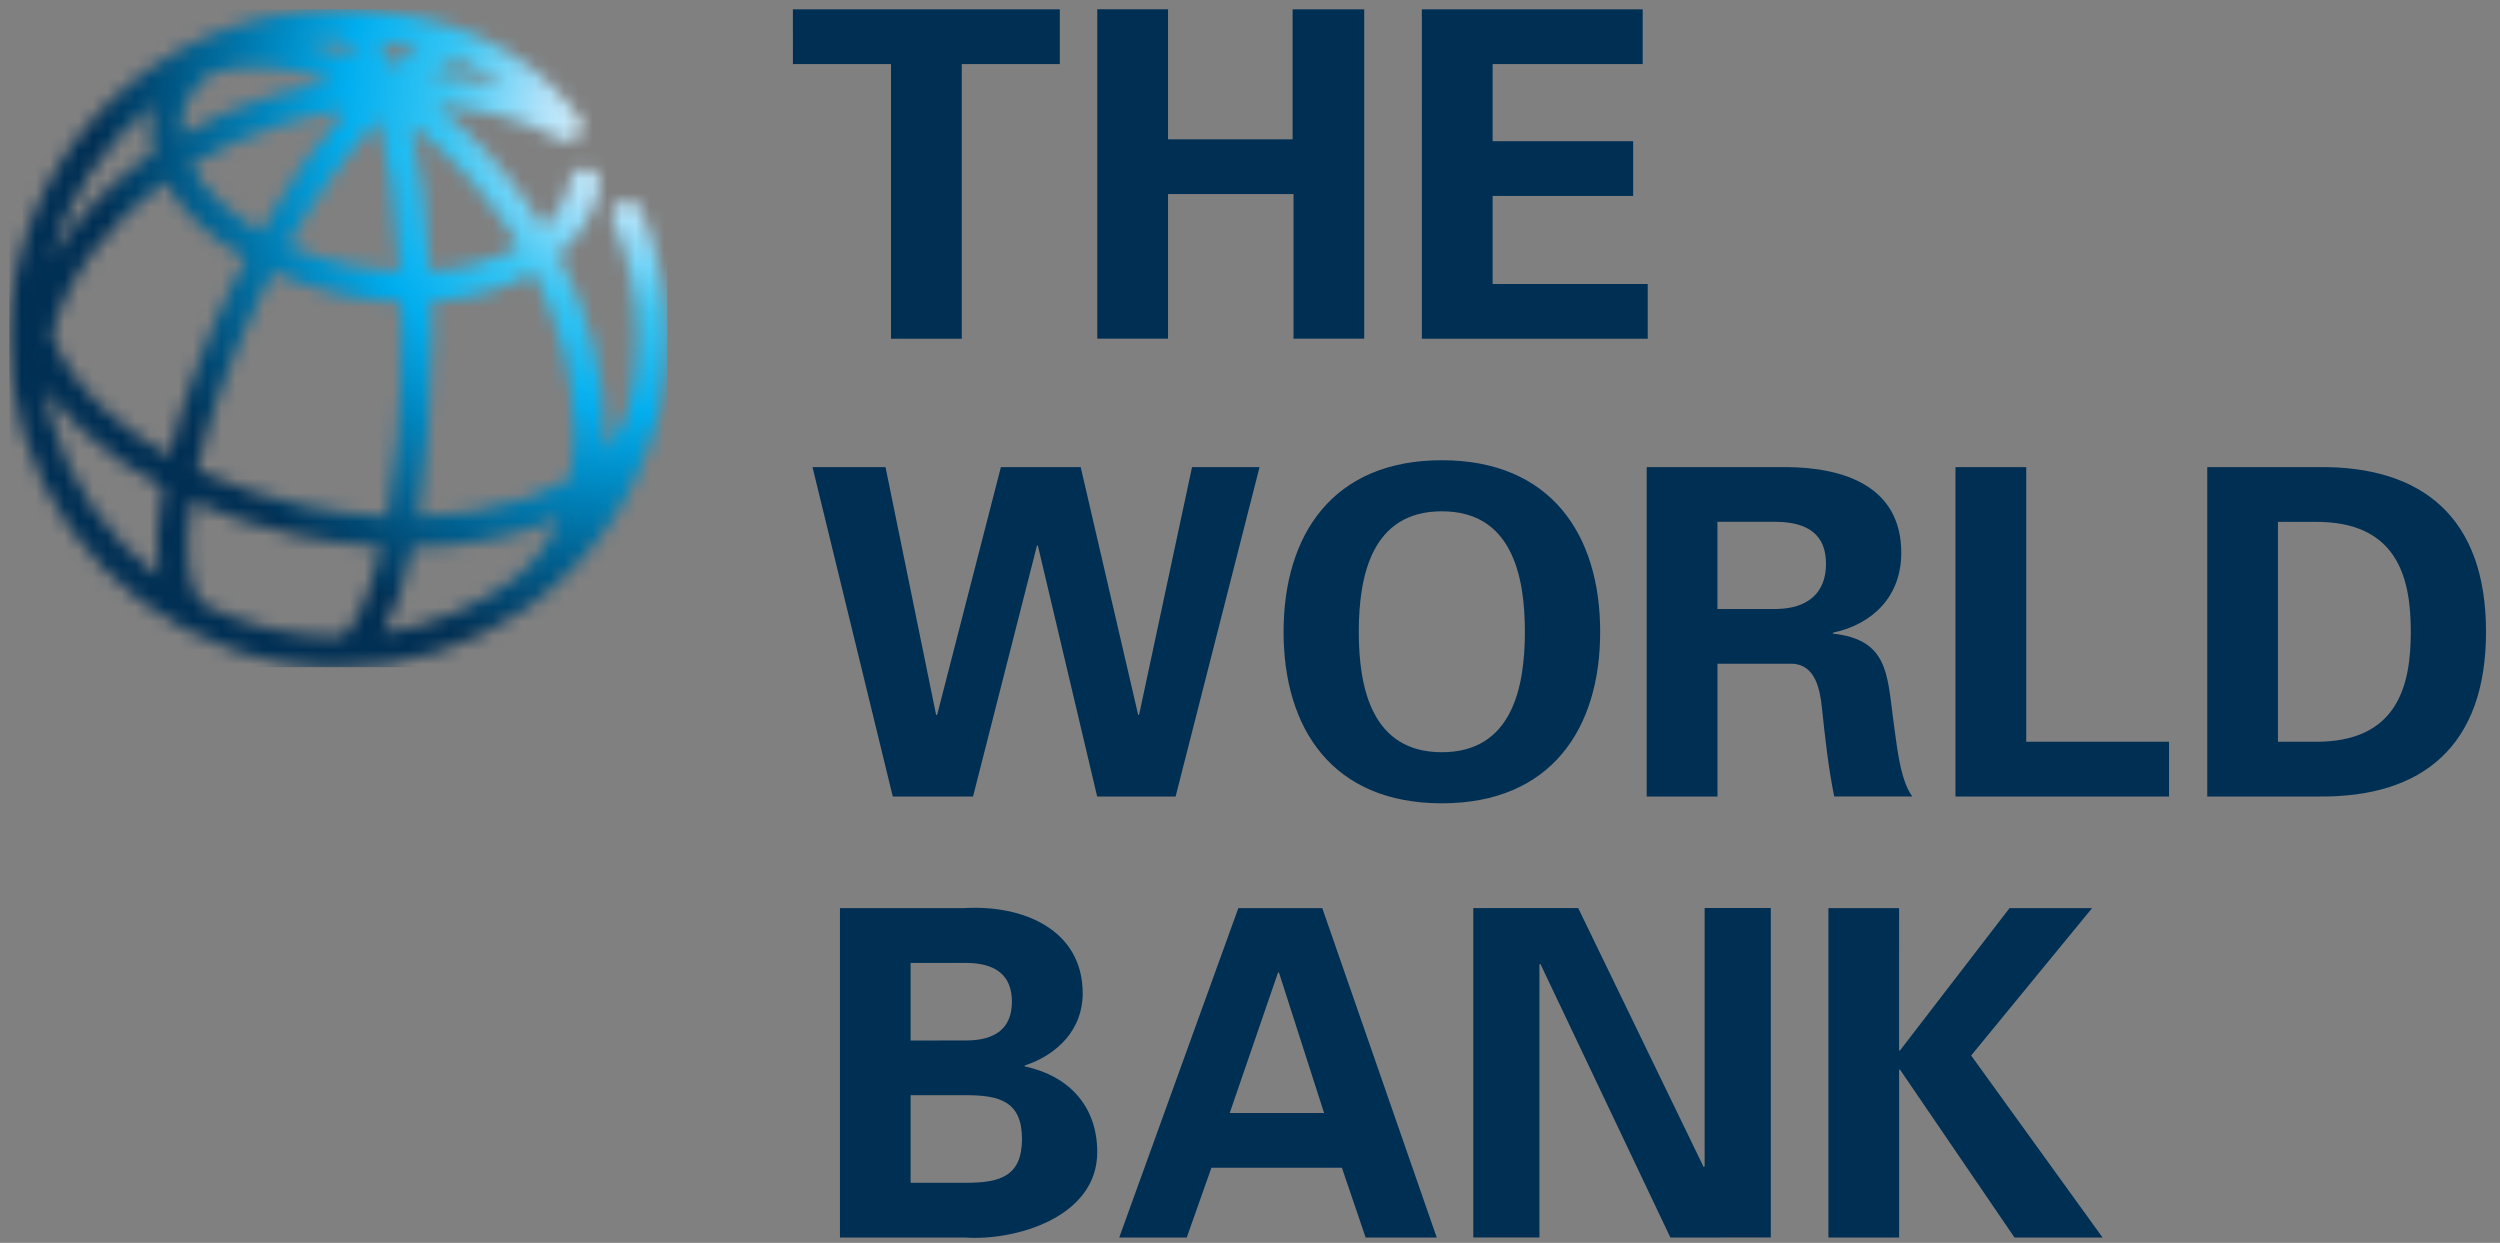 <svg width="175" height="87" viewBox="0 0 175 87" fill="none" xmlns="http://www.w3.org/2000/svg">
<rect x="0" y="0" width="175" height="87" fill="#808080" stroke="none"/>
<mask id="mask0_6345_614" style="mask-type:luminance" maskUnits="userSpaceOnUse" x="0" y="0" width="47" height="47">
<path d="M28.877 38.309C31.901 38.272 34.771 37.829 37.312 36.976C37.951 36.761 38.562 36.522 39.139 36.264C38.432 37.99 37.394 39.429 36.04 40.499C33.37 42.465 30.22 43.814 26.801 44.328C27.655 42.85 28.346 40.761 28.877 38.309ZM14.644 42.502C14.581 42.45 14.513 42.401 14.436 42.365C13.247 41.785 12.766 39.133 13.385 35.077C15.672 36.105 18.161 36.92 20.777 37.478C22.759 37.901 24.735 38.163 26.666 38.264C25.719 42.38 24.506 44.542 23.701 44.542C23.65 44.542 23.6 44.551 23.551 44.559C20.364 44.537 17.344 43.805 14.644 42.502ZM3.601 29.391C3.418 28.695 3.302 27.983 3.256 27.265C3.972 28.284 4.843 29.277 5.881 30.236C7.449 31.684 9.309 32.98 11.383 34.091C10.959 36.459 10.84 38.606 11.107 40.335C7.533 37.633 4.86 33.808 3.601 29.391ZM30.226 23.639C30.226 22.802 30.213 21.962 30.188 21.125C32.853 20.948 35.321 20.255 37.34 19.094C39.211 22.795 40.214 26.699 40.206 30.384C40.205 31.451 40.113 32.466 39.943 33.425C38.981 34.014 37.874 34.524 36.628 34.945C34.416 35.689 31.924 36.095 29.282 36.163C29.919 32.356 30.226 27.936 30.226 23.639ZM21.226 35.385C18.573 34.817 16.066 33.974 13.796 32.908C14.541 29.554 15.93 25.49 18.129 20.979C18.448 20.326 18.774 19.683 19.107 19.055C20.645 19.745 22.319 20.293 24.075 20.667C25.408 20.953 26.742 21.109 28.047 21.154C28.071 21.957 28.081 22.784 28.081 23.639C28.081 28.683 27.679 32.869 27.096 36.141C25.182 36.057 23.21 35.807 21.226 35.385ZM7.336 28.665C5.516 26.984 4.265 25.203 3.628 23.435C4.133 21.454 5.111 19.465 6.549 17.56C7.913 15.753 9.611 14.126 11.557 12.728C12.119 13.743 12.906 14.733 13.908 15.672C14.86 16.564 15.97 17.372 17.2 18.079C16.858 18.727 16.527 19.381 16.207 20.04C14.307 23.934 12.755 28.113 11.845 31.903C10.152 30.95 8.632 29.864 7.336 28.665ZM28.77 8.761C31.206 10.573 33.438 12.912 35.305 15.648C35.659 16.166 35.993 16.694 36.31 17.226C34.599 18.215 32.434 18.807 30.1 18.972C29.902 15.276 29.465 11.719 28.77 8.761ZM24.524 18.573C22.974 18.244 21.501 17.768 20.143 17.171C22.142 13.675 24.327 10.635 26.484 8.376C27.158 11.026 27.722 14.591 27.961 19.01C26.825 18.962 25.671 18.82 24.524 18.573ZM15.372 14.11C14.485 13.281 13.813 12.416 13.36 11.547C15.367 10.34 17.587 9.356 19.953 8.644C21.361 8.22 22.785 7.907 24.205 7.691C22.155 9.988 20.107 12.907 18.23 16.205C17.158 15.585 16.197 14.883 15.372 14.11ZM10.765 7.285C10.736 7.393 10.705 7.503 10.681 7.616C10.464 8.626 10.49 9.661 10.744 10.688C8.439 12.277 6.435 14.157 4.839 16.269C4.353 16.912 3.918 17.569 3.524 18.23C4.711 13.844 7.292 10.028 10.765 7.285ZM12.775 8.063C13.012 6.951 13.681 5.958 14.713 5.137C17.214 4.39 20.123 4.57 23.18 5.689C21.893 5.912 20.606 6.21 19.337 6.593C16.975 7.302 14.745 8.272 12.703 9.45C12.657 8.981 12.678 8.517 12.775 8.063ZM30.151 5.241C30.886 4.765 31.564 4.439 32.13 4.305C33.203 4.734 34.268 5.285 35.278 5.98C33.658 5.575 31.934 5.328 30.151 5.241ZM26.543 2.948C27.412 3.046 28.339 3.195 29.293 3.417C28.696 3.737 28.078 4.138 27.448 4.619C27.168 3.986 26.866 3.429 26.543 2.948ZM24.222 3.789C23.253 3.418 22.296 3.131 21.352 2.925C22.109 2.841 22.875 2.792 23.655 2.792C24.019 2.796 24.467 3.234 24.936 4.083C24.698 3.981 24.461 3.881 24.222 3.789ZM0.656 23.676C0.656 25.865 0.971 27.981 1.544 29.989C1.579 30.123 1.612 30.258 1.652 30.393C1.66 30.417 1.671 30.44 1.68 30.467C4.585 39.861 13.351 46.703 23.684 46.703C28.465 46.703 32.908 45.238 36.593 42.736C36.63 42.714 36.668 42.696 36.701 42.673C36.919 42.524 37.131 42.368 37.336 42.203C41.574 39.074 44.702 34.528 46.021 29.269C46.096 29.028 46.16 28.781 46.214 28.532C46.226 28.472 46.23 28.416 46.233 28.357C46.547 26.844 46.711 25.279 46.711 23.677C46.711 20.57 46.103 17.553 44.901 14.715C44.67 14.17 44.043 13.915 43.497 14.147C42.952 14.375 42.698 15.005 42.928 15.549C44.017 18.122 44.569 20.857 44.569 23.677C44.569 25.406 44.355 27.084 43.955 28.692C43.639 29.705 43.083 30.643 42.314 31.495C42.334 31.132 42.345 30.765 42.346 30.389C42.355 26.281 41.219 21.941 39.112 17.863C40.657 16.536 41.643 14.896 41.981 13.063C42.089 12.481 41.704 11.923 41.123 11.816C40.54 11.707 39.982 12.091 39.874 12.674C39.651 13.886 39.021 14.999 38.035 15.943C37.729 15.436 37.411 14.935 37.073 14.441C35.194 11.685 32.96 9.301 30.515 7.398C33.742 7.611 36.724 8.392 39.126 9.734C39.502 9.949 40.002 9.942 40.355 9.648C40.809 9.27 40.871 8.592 40.49 8.138C37.04 3.313 31.072 0.65 23.682 0.65C10.987 0.649 0.656 10.979 0.656 23.676Z" fill="white"/>
</mask>
<g mask="url(#mask0_6345_614)">
<path d="M0.656 0.649H46.711V46.703H0.656V0.649Z" fill="url(#paint0_radial_6345_614)"/>
</g>
<path d="M55.502 0.652H74.187V4.485H67.325V23.71H62.37V4.485H55.504L55.502 0.652ZM76.809 23.708V0.65H81.762V9.752H90.482V0.651H95.494V23.708H90.546V13.583H81.762V23.708H76.809ZM99.529 0.652H114.989V4.485H104.484V9.883H114.321V13.714H104.484V19.879H115.341V23.71H99.531L99.529 0.652ZM70.062 32.698H75.648L79.672 50.041H79.735L83.442 32.698H88.168L82.292 55.756H76.801L72.651 38.189H72.588L68.112 55.756H62.495L56.875 32.698H61.986L65.528 50.041H65.599L70.062 32.698ZM89.851 44.228C89.851 37.426 93.299 32.216 100.929 32.216C108.558 32.216 112.012 37.424 112.012 44.228C112.012 51.032 108.558 56.232 100.929 56.232C93.294 56.232 89.851 51.03 89.851 44.228ZM95.115 44.228C95.115 48.183 96.043 52.655 100.927 52.655C105.814 52.655 106.742 48.183 106.742 44.228C106.742 40.265 105.814 35.791 100.927 35.791C96.043 35.791 95.115 40.268 95.115 44.228ZM120.221 55.755H115.269V32.697H125.071C129.034 32.728 133.089 34.004 133.089 38.703C133.089 41.703 131.141 43.686 128.299 44.29V44.353C132.102 44.767 132.102 47.097 132.516 50.293C132.743 51.763 132.931 54.479 133.856 55.751H128.394C127.982 53.709 127.755 51.633 127.535 49.555C127.404 48.28 127.084 46.523 125.458 46.462H120.223V55.75L120.221 55.755ZM120.221 42.629H124.368C126.545 42.59 127.82 41.511 127.82 39.464C127.82 37.422 126.546 36.558 124.368 36.528H120.221V42.629ZM136.884 55.755V32.697H141.837V51.923H151.833V55.755H136.884ZM154.508 32.698H162.368C169.55 32.636 174.022 36.21 174.022 44.228C174.022 52.243 169.55 55.818 162.369 55.755H154.508V32.698ZM159.457 51.923H162.012C167.892 51.986 168.756 47.897 168.756 44.228C168.756 40.554 167.892 36.467 162.012 36.531H159.457V51.923ZM58.797 86.628V63.57H67.453C71.572 63.314 75.789 65.042 75.789 69.543C75.789 72.065 74.028 73.824 71.731 74.587V74.649C74.64 75.258 76.807 77.27 76.807 80.651C76.807 85.219 71.055 86.883 67.514 86.625L58.797 86.628ZM67.611 82.795C69.943 82.795 71.539 82.379 71.539 79.729C71.539 77.079 69.945 76.663 67.611 76.663H63.743V82.797L67.611 82.795ZM67.611 72.834C69.688 72.834 70.834 71.97 70.834 70.118C70.834 68.263 69.686 67.405 67.611 67.405H63.743V72.836L67.611 72.834ZM78.345 86.628L86.683 63.57H92.56L100.572 86.628H95.595L93.933 81.741H84.799L83.071 86.628H78.345ZM92.686 77.91L89.525 68.073H89.463L86.079 77.91H92.686ZM116.927 86.628L107.823 67.465L107.761 67.527V86.624H103.132V63.566H110.475L119.263 81.707L119.325 81.637V63.562H123.956V86.622L116.927 86.628ZM132.936 73.535H132.998L140.665 63.57H146.444L137.98 73.886L147.181 86.628H141.017L133.001 74.875H132.938V86.628H127.989V63.57H132.938L132.936 73.535Z" fill="#002F54"/>
<defs>
<radialGradient id="paint0_radial_6345_614" cx="0" cy="0" r="1" gradientUnits="userSpaceOnUse" gradientTransform="translate(44.826 8.241) scale(38.142 38.142)">
<stop stop-color="white"/>
<stop offset="0.06" stop-color="#E7F6FD"/>
<stop offset="0.183" stop-color="#AFE2FA"/>
<stop offset="0.359" stop-color="#37C6F4"/>
<stop offset="0.544" stop-color="#00AEEF"/>
<stop offset="1" stop-color="#002F54"/>
</radialGradient>
</defs>
</svg>
